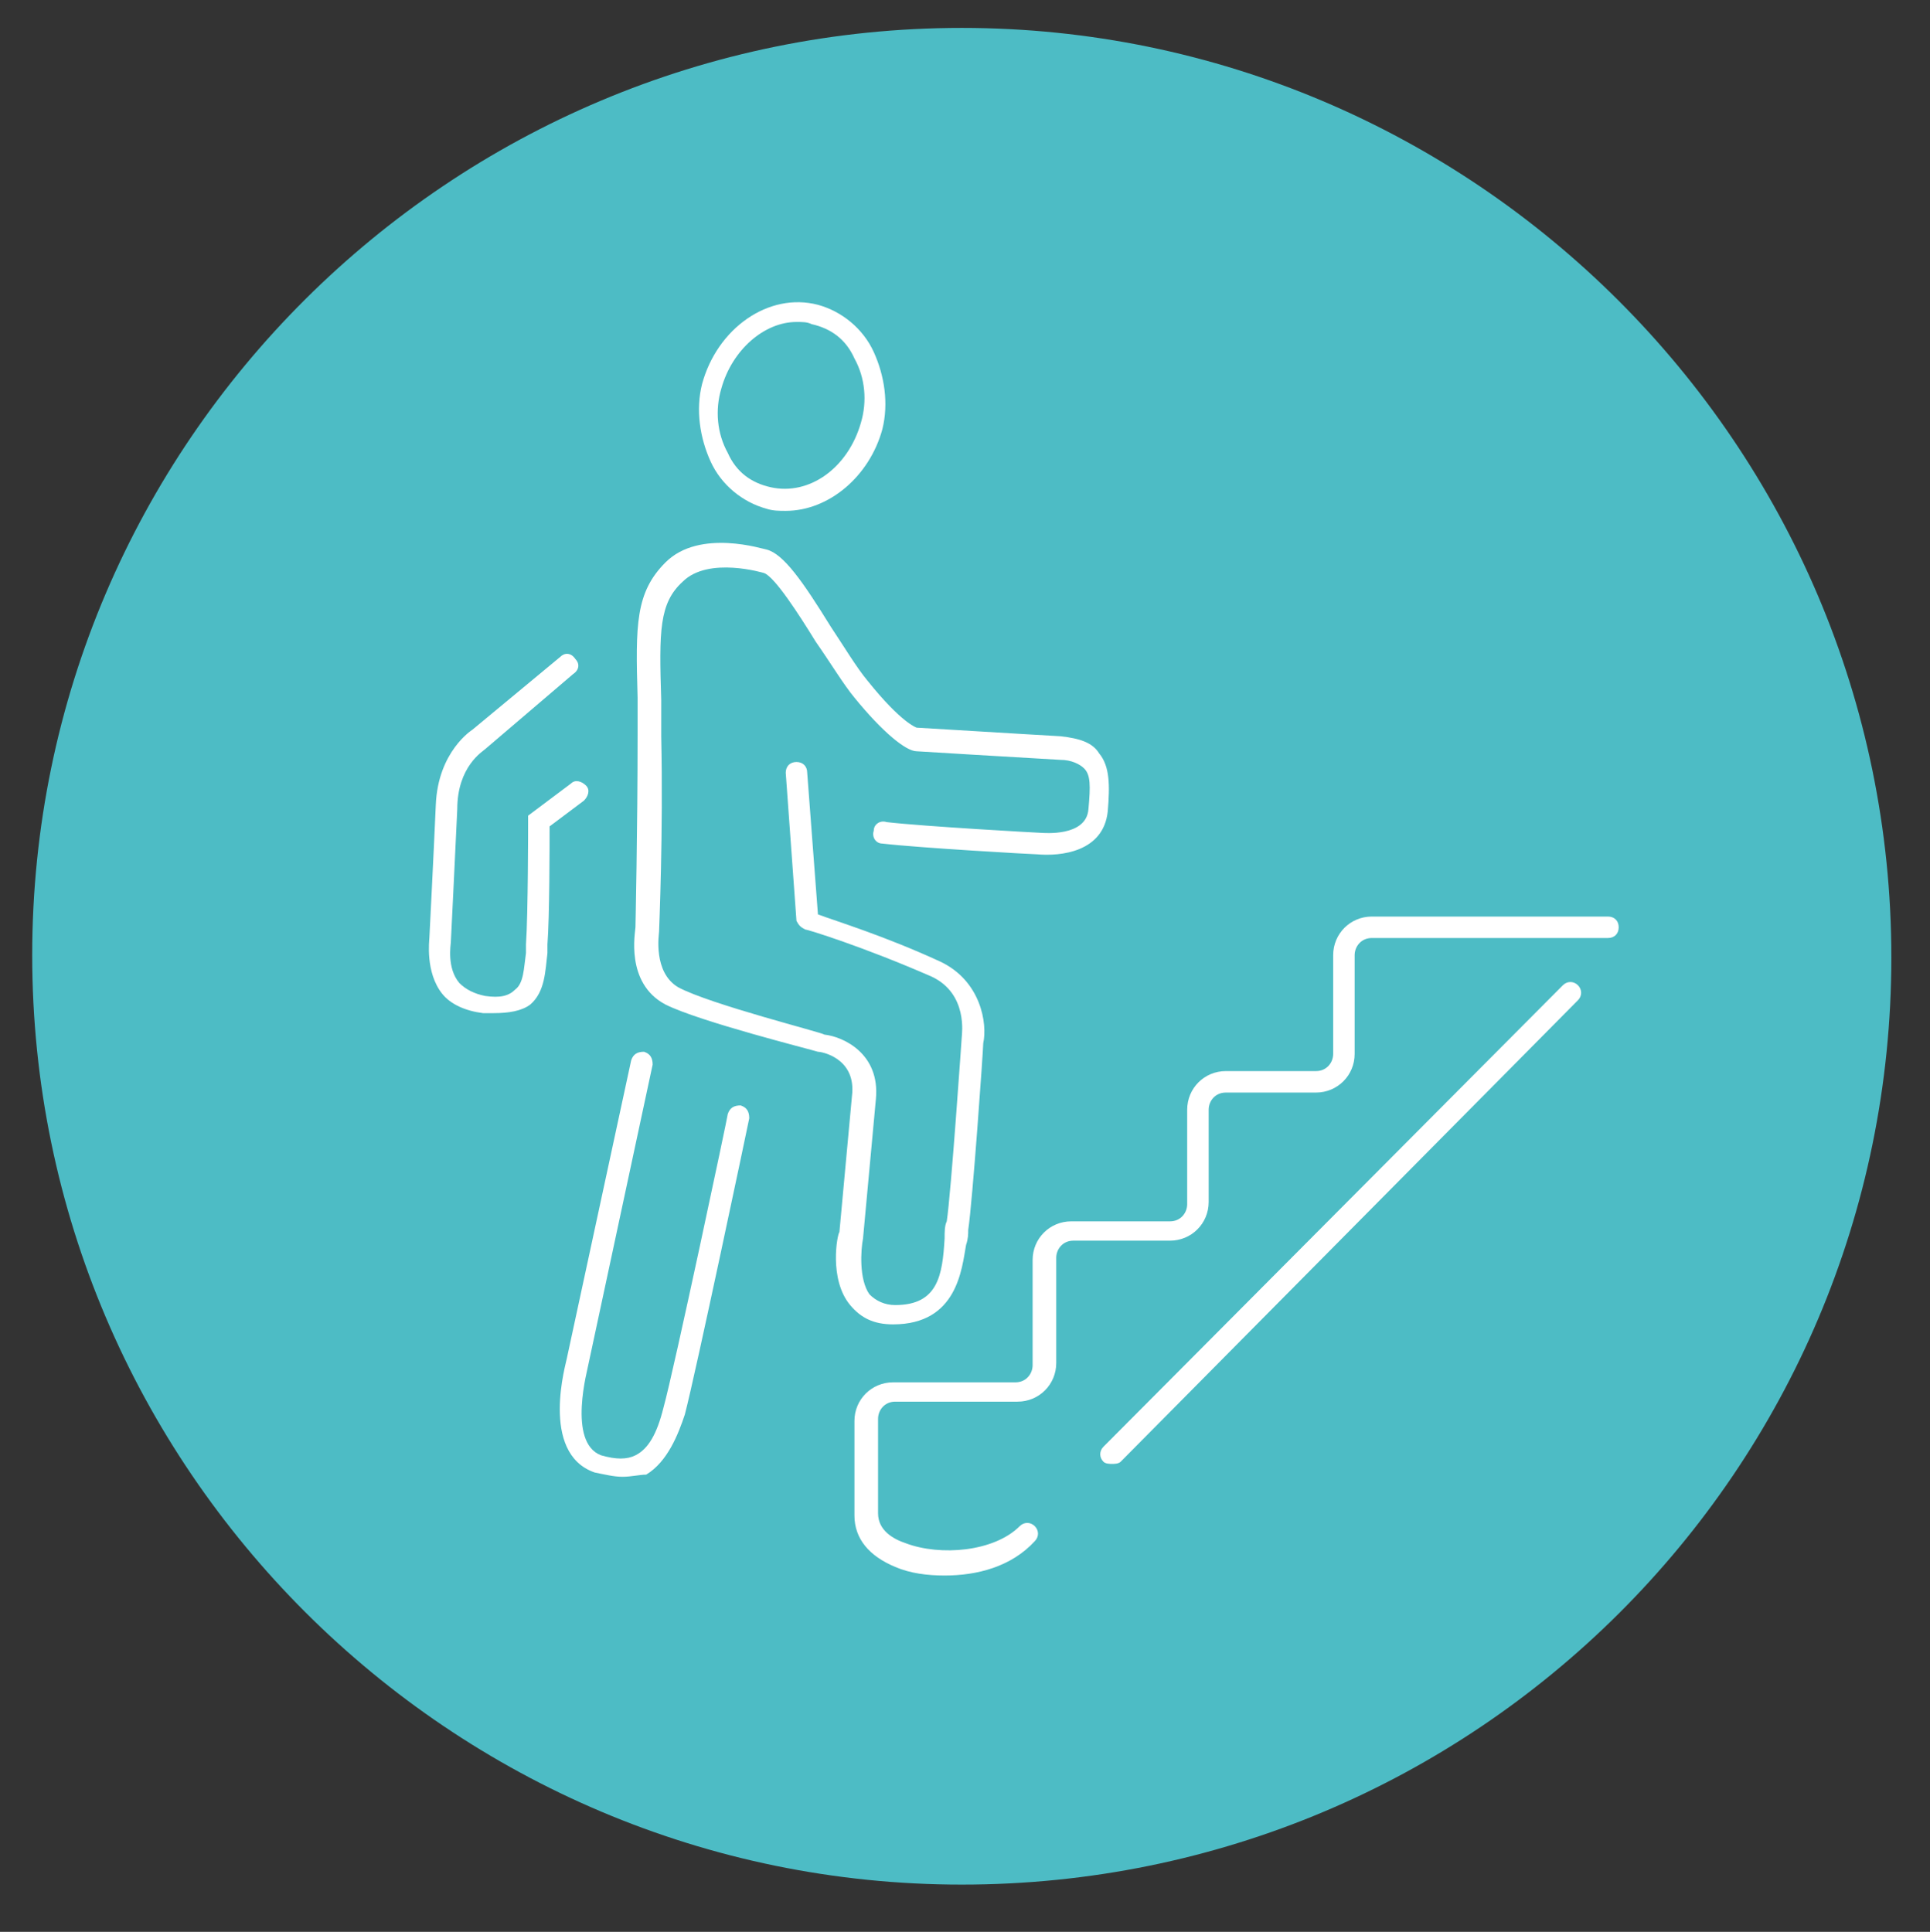 <?xml version="1.0" encoding="utf-8"?>
<!-- Generator: Adobe Illustrator 22.0.1, SVG Export Plug-In . SVG Version: 6.00 Build 0)  -->
<svg version="1.1" id="Layer_1" xmlns="http://www.w3.org/2000/svg" xmlns:xlink="http://www.w3.org/1999/xlink" x="0px" y="0px"
	 viewBox="0 0 89.9 90" style="enable-background:new 0 0 89.9 90;" xml:space="preserve">
<rect x="0" y="0" width="89.9" height="90" fill="#333333" stroke="none"/>
<style type="text/css">
	.st0{fill:#4DBCC5;}
	.st1{fill:#FFFFFF;}
</style>
<g>
	<g>
		<g>
			<path class="st0" d="M44.8,87.8C21,87.8,1.5,68.4,1.5,44.5S21,1.3,44.8,1.3s43.3,19.4,43.3,43.3S68.7,87.8,44.8,87.8z"/>
		</g>
	</g>
	<g>
		<path class="st1" d="M41.6,61.7L41.6,61.7c-0.9,0-1.5-0.3-2-0.9c-1-1.2-0.6-3.3-0.5-3.4c0,0,0.4-4.3,0.6-6.5
			c0.1-1.6-1.4-1.9-1.6-1.9c-0.3-0.1-5.5-1.4-7.1-2.2c-1.9-1-1.4-3.4-1.4-3.6c0,0,0,0,0,0c0,0,0.1-4.5,0.1-9c0-0.6,0-1.2,0-1.7
			c-0.1-3.4-0.1-4.9,1.3-6.3c1.6-1.6,4.6-0.6,4.7-0.6c0.8,0.2,1.7,1.5,3,3.6c0.6,0.9,1.2,1.9,1.7,2.5c1.6,2,2.3,2.2,2.3,2.2h0
			c0.1,0,4.9,0.3,6.7,0.4c0.9,0.1,1.5,0.3,1.8,0.8c0.5,0.6,0.5,1.5,0.4,2.7c-0.2,1.9-2.2,2.1-3.3,2c-0.2,0-5.5-0.3-7.2-0.5
			c-0.3,0-0.5-0.3-0.4-0.6c0-0.3,0.3-0.5,0.6-0.4c1.7,0.2,7.1,0.5,7.2,0.5c0.1,0,2.1,0.2,2.2-1.1c0.1-1.1,0.1-1.6-0.2-1.9
			c-0.2-0.2-0.6-0.4-1.1-0.4c-1.8-0.1-6.7-0.4-6.7-0.4c0,0,0,0,0,0c-0.5,0-1.6-0.9-2.9-2.5c-0.5-0.6-1.1-1.6-1.8-2.6
			c-0.8-1.3-1.9-3-2.4-3.2c0,0-2.6-0.8-3.8,0.4c-1.1,1-1.1,2.3-1,5.5c0,0.5,0,1.1,0,1.7c0.1,4.5-0.1,9-0.1,9.1
			c0,0.1-0.3,1.9,0.9,2.6c1.5,0.8,6.7,2.1,6.8,2.2c0.9,0.1,2.6,0.9,2.4,3c-0.2,2.2-0.6,6.5-0.6,6.5c-0.1,0.5-0.2,1.9,0.3,2.6
			c0.3,0.3,0.7,0.5,1.2,0.5c2,0,2.2-1.4,2.3-3.1c0-0.3,0-0.6,0.1-0.8c0.2-1.3,0.7-8.6,0.7-8.6c0-0.1,0.3-2-1.4-2.8
			c-3.2-1.4-5.8-2.2-5.9-2.2c-0.2-0.1-0.3-0.2-0.4-0.4l-0.5-6.9c0-0.3,0.2-0.5,0.5-0.5c0.3,0,0.5,0.2,0.5,0.5l0.5,6.6
			c0.8,0.3,3.1,1,5.7,2.2c1.9,0.9,2.2,2.9,2,3.8c0,0.3-0.5,7.4-0.7,8.7c0,0.2,0,0.4-0.1,0.7C44.8,59.1,44.6,61.7,41.6,61.7z"/>
	</g>
	<g>
		<path class="st1" d="M51.8,68.2c-0.1,0-0.3,0-0.4-0.1c-0.2-0.2-0.2-0.5,0-0.7l21.4-21.5c0.2-0.2,0.5-0.2,0.7,0
			c0.2,0.2,0.2,0.5,0,0.7L52.2,68.1C52.1,68.2,51.9,68.2,51.8,68.2z"/>
	</g>
	<g>
		<path class="st1" d="M44,73.4c-0.8,0-1.6-0.1-2.3-0.4c-1.2-0.5-1.9-1.3-1.9-2.4v-4.4c0-1,0.8-1.8,1.8-1.8h5.7
			c0.5,0,0.8-0.4,0.8-0.8v-4.9c0-1,0.8-1.8,1.8-1.8h4.6c0.5,0,0.8-0.4,0.8-0.8v-4.4c0-1,0.8-1.8,1.8-1.8h4.2c0.5,0,0.8-0.4,0.8-0.8
			v-4.6c0-1,0.8-1.8,1.8-1.8h11c0.3,0,0.5,0.2,0.5,0.5s-0.2,0.5-0.5,0.5h-11c-0.5,0-0.8,0.4-0.8,0.8v4.6c0,1-0.8,1.8-1.8,1.8h-4.2
			c-0.5,0-0.8,0.4-0.8,0.8V56c0,1-0.8,1.8-1.8,1.8H50c-0.5,0-0.8,0.4-0.8,0.8v4.9c0,1-0.8,1.8-1.8,1.8h-5.7c-0.5,0-0.8,0.4-0.8,0.8
			v4.4c0,0.8,0.7,1.2,1.3,1.4c1.6,0.6,4.1,0.4,5.3-0.8c0.2-0.2,0.5-0.2,0.7,0c0.2,0.2,0.2,0.5,0,0.7C47.1,73,45.5,73.4,44,73.4z"/>
	</g>
	<g>
		<path class="st1" d="M23,47.2c-0.1,0-0.3,0-0.5,0c-0.8-0.1-1.5-0.4-1.9-0.9c-0.8-1-0.6-2.5-0.6-2.6l0,0c0,0,0.2-3.9,0.3-6.2
			C20.4,35,22,34,22,34l4.1-3.4c0.2-0.2,0.5-0.2,0.7,0.1c0.2,0.2,0.2,0.5-0.1,0.7l-4.1,3.5c-0.1,0.1-1.3,0.8-1.3,2.8
			c-0.1,2.2-0.3,6.2-0.3,6.2c0,0.1-0.2,1.2,0.4,1.9c0.3,0.3,0.7,0.5,1.2,0.6c0.7,0.1,1.1,0,1.4-0.3c0.4-0.3,0.4-1,0.5-1.7l0-0.4
			c0.1-1.4,0.1-5.6,0.1-5.6V38l2-1.5c0.2-0.2,0.5-0.1,0.7,0.1c0.2,0.2,0.1,0.5-0.1,0.7l-1.6,1.2c0,0.9,0,4.2-0.1,5.5l0,0.4
			c-0.1,0.8-0.1,1.8-0.8,2.4C24.3,47.1,23.7,47.2,23,47.2z"/>
	</g>
	<g>
		<path class="st1" d="M29,68.8c-0.4,0-0.8-0.1-1.3-0.2c-2.6-0.9-1.3-5.2-1.3-5.3l3-13.9c0.1-0.3,0.3-0.4,0.6-0.4
			c0.3,0.1,0.4,0.3,0.4,0.6l-3,14c0,0.1-1,3.6,0.6,4.2c0.7,0.2,1.2,0.2,1.6,0c0.6-0.3,1-1,1.3-2.2c0.5-1.8,3-13.6,3-13.7
			c0.1-0.3,0.3-0.4,0.6-0.4c0.3,0.1,0.4,0.3,0.4,0.6c-0.1,0.5-2.5,11.9-3,13.8c-0.3,0.9-0.8,2.2-1.8,2.8
			C29.8,68.7,29.4,68.8,29,68.8z"/>
	</g>
	<g>
		<path class="st1" d="M36.6,23.8c-0.3,0-0.6,0-0.9-0.1c-1.1-0.3-2.1-1.1-2.6-2.2c-0.5-1.1-0.7-2.4-0.4-3.6c0.7-2.6,3.1-4.3,5.4-3.7
			c1.1,0.3,2.1,1.1,2.6,2.2c0.5,1.1,0.7,2.4,0.4,3.6C40.5,22.2,38.6,23.8,36.6,23.8z M37.1,15c-1.5,0-3,1.3-3.5,3.1
			c-0.3,1-0.2,2.1,0.3,3c0.4,0.9,1.1,1.4,2,1.6c1.8,0.4,3.6-0.9,4.2-3c0.3-1,0.2-2.1-0.3-3c-0.4-0.9-1.1-1.4-2-1.6
			C37.6,15,37.4,15,37.1,15z"/>
	</g>
</g>
<g id="Confetti">
</g>
<g id="Sparkler">
</g>
<g id="Layer_4">
</g>
</svg>
